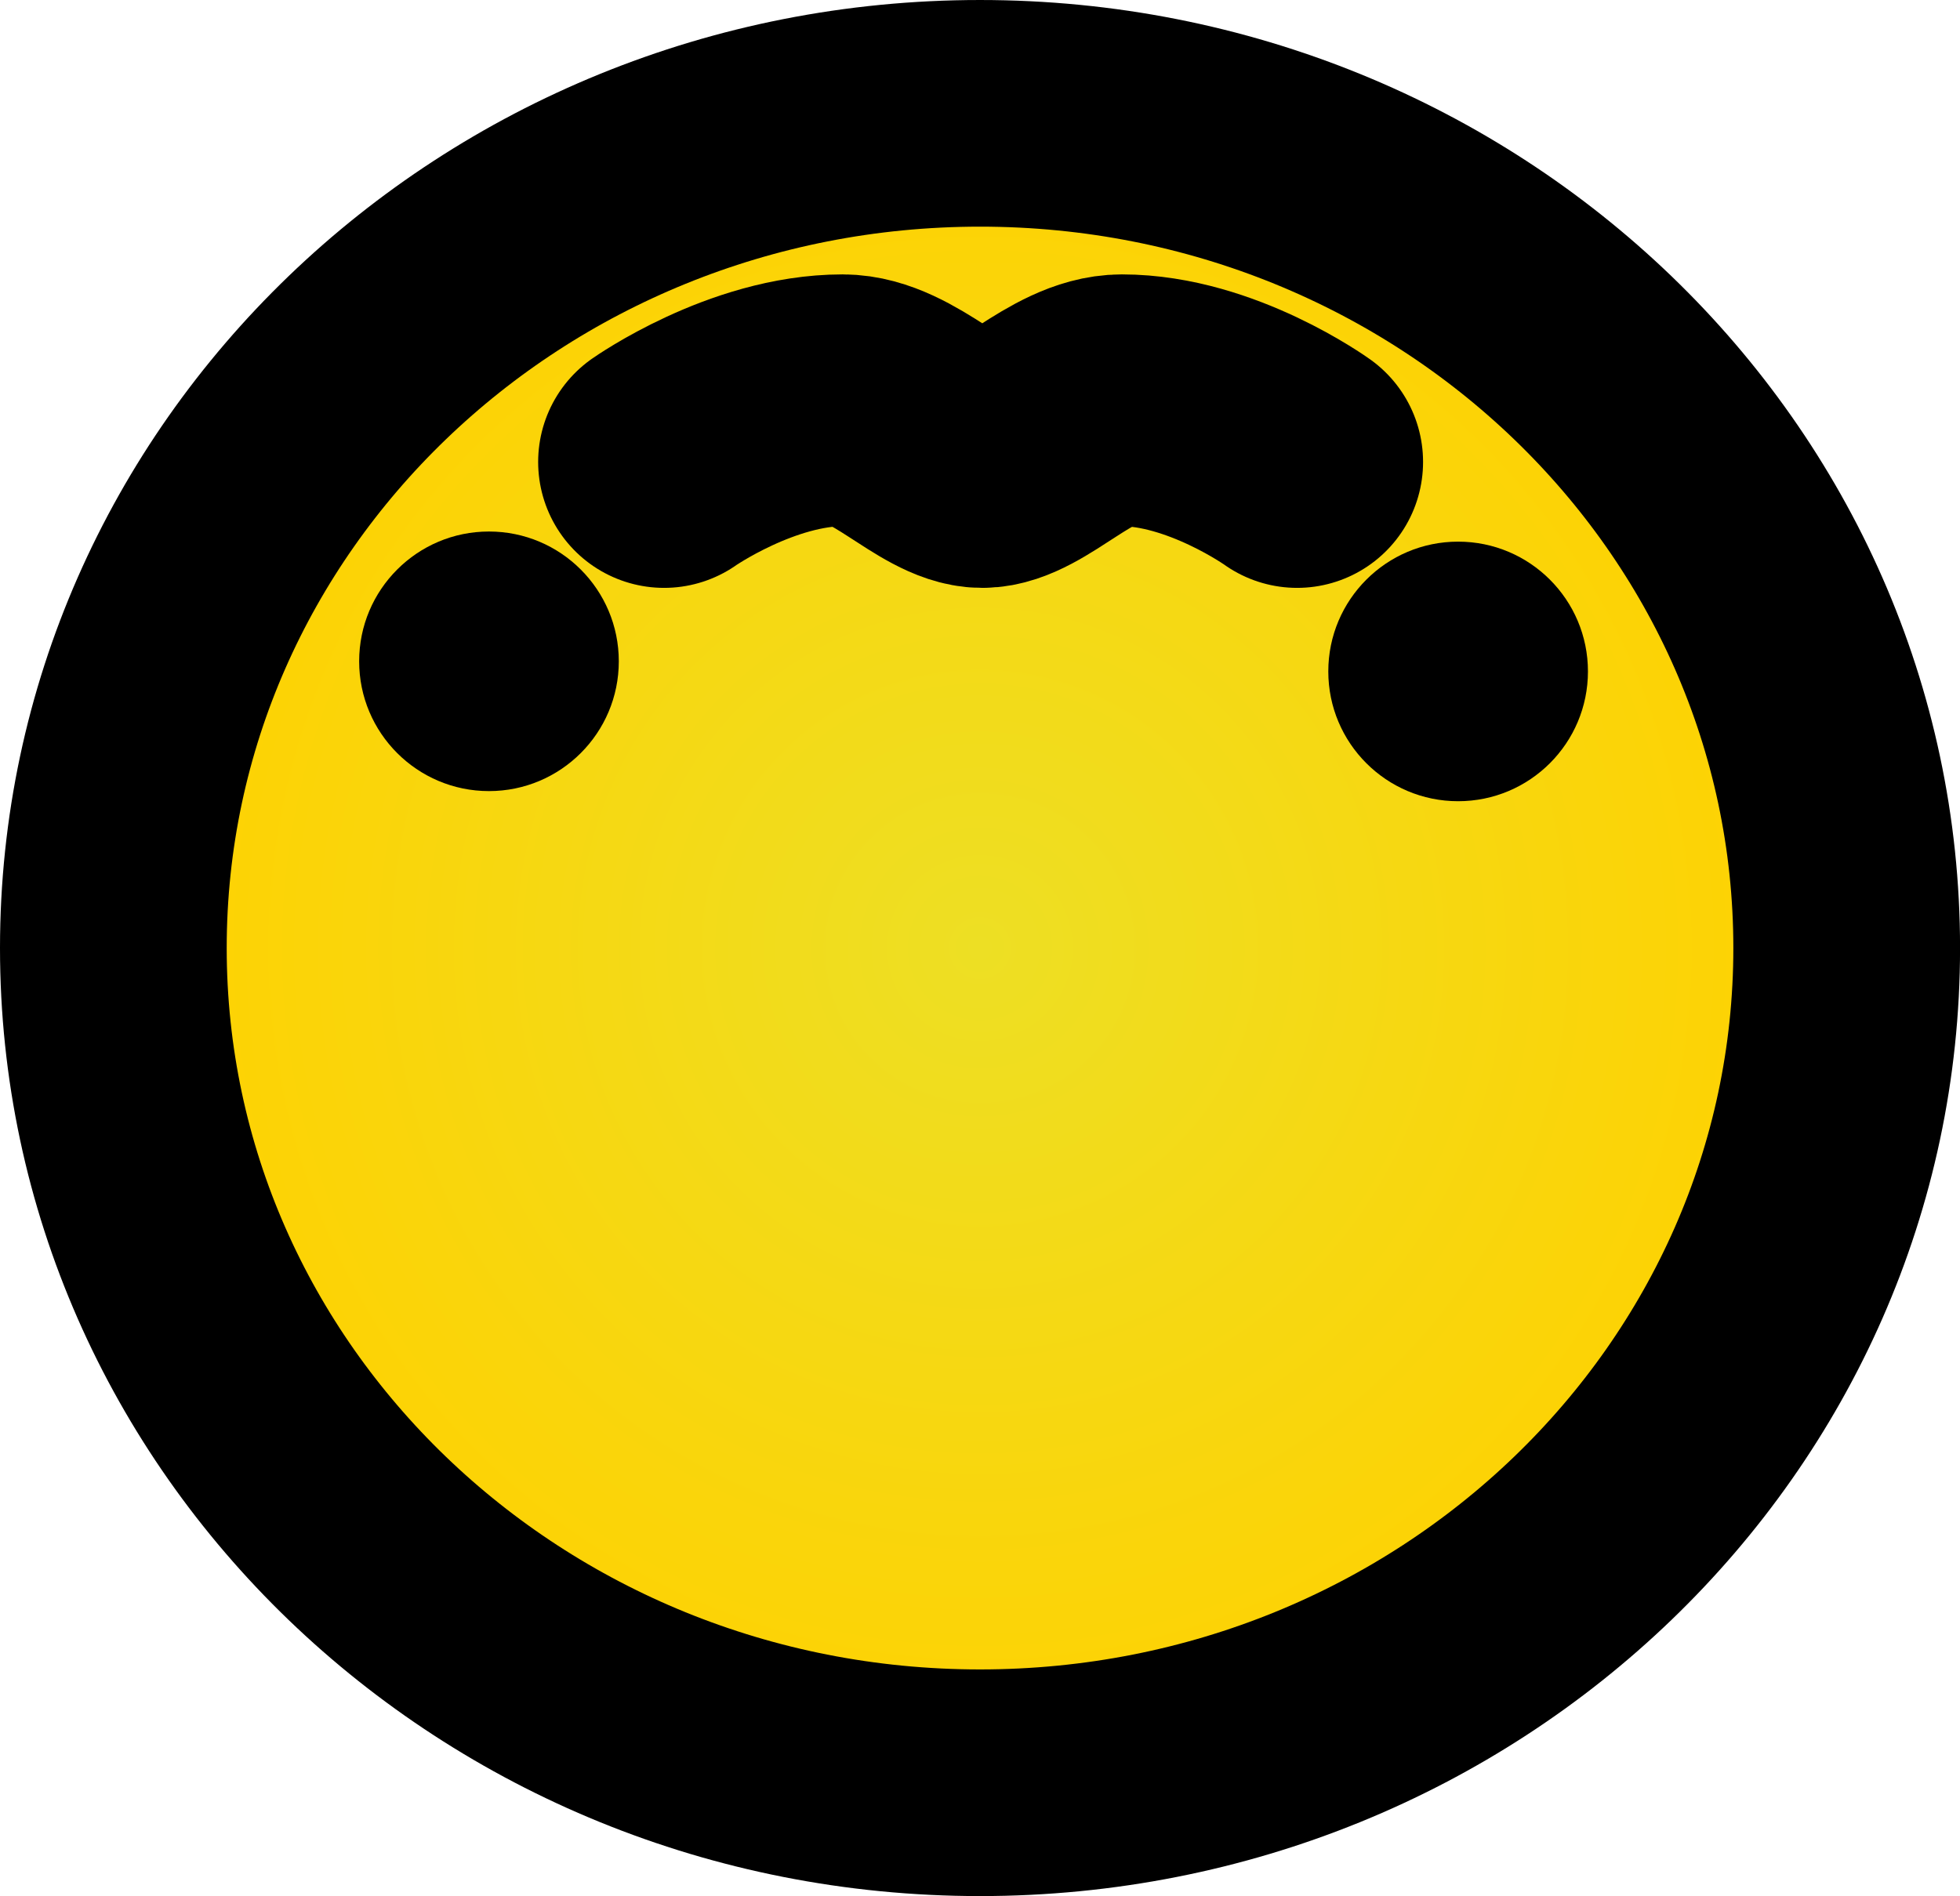 <svg version="1.1" xmlns="http://www.w3.org/2000/svg" xmlns:xlink="http://www.w3.org/1999/xlink" width="38.905" height="37.647" viewBox="0,0,38.905,37.647"><defs><radialGradient cx="683" cy="384" r="17.203" gradientUnits="userSpaceOnUse" id="color-1"><stop offset="0" stop-color="#eddf24"/><stop offset="1" stop-color="#ffd100"/></radialGradient></defs><g transform="translate(-663.547,-365.177)"><g data-paper-data="{&quot;isPaintingLayer&quot;:true}" fill-rule="nonzero" stroke-linejoin="miter" stroke-miterlimit="10" stroke-dasharray="" stroke-dashoffset="0" style="mix-blend-mode: normal"><path d="M700.203,384c0,9.153 -7.702,16.573 -17.203,16.573c-9.501,0 -17.203,-7.42 -17.203,-16.573c0,-9.153 7.702,-16.573 17.203,-16.573c9.501,0 17.203,7.42 17.203,16.573z" fill="url(#color-1)" stroke="#000000" stroke-width="4.5" stroke-linecap="butt"/><path d="M670.676,378.307c0,-1.423 1.154,-2.577 2.577,-2.577c1.423,0 2.577,1.154 2.577,2.577c0,1.423 -1.154,2.577 -2.577,2.577c-1.423,0 -2.577,-1.154 -2.577,-2.577z" fill="#000000" stroke="none" stroke-width="0.5" stroke-linecap="butt"/><path d="M689.913,378.508c0,-1.423 1.154,-2.577 2.577,-2.577c1.423,0 2.577,1.154 2.577,2.577c0,1.423 -1.154,2.577 -2.577,2.577c-1.423,0 -2.577,-1.154 -2.577,-2.577z" fill="#000000" stroke="none" stroke-width="0.5" stroke-linecap="butt"/><path d="M676.729,374.349c0,0 1.742,-1.224 3.544,-1.224c1.001,0 2.021,1.224 2.771,1.224c0.752,0 1.772,-1.224 2.771,-1.224c1.775,0 3.479,1.224 3.479,1.224" fill="none" stroke="#000000" stroke-width="5" stroke-linecap="round"/></g></g></svg>